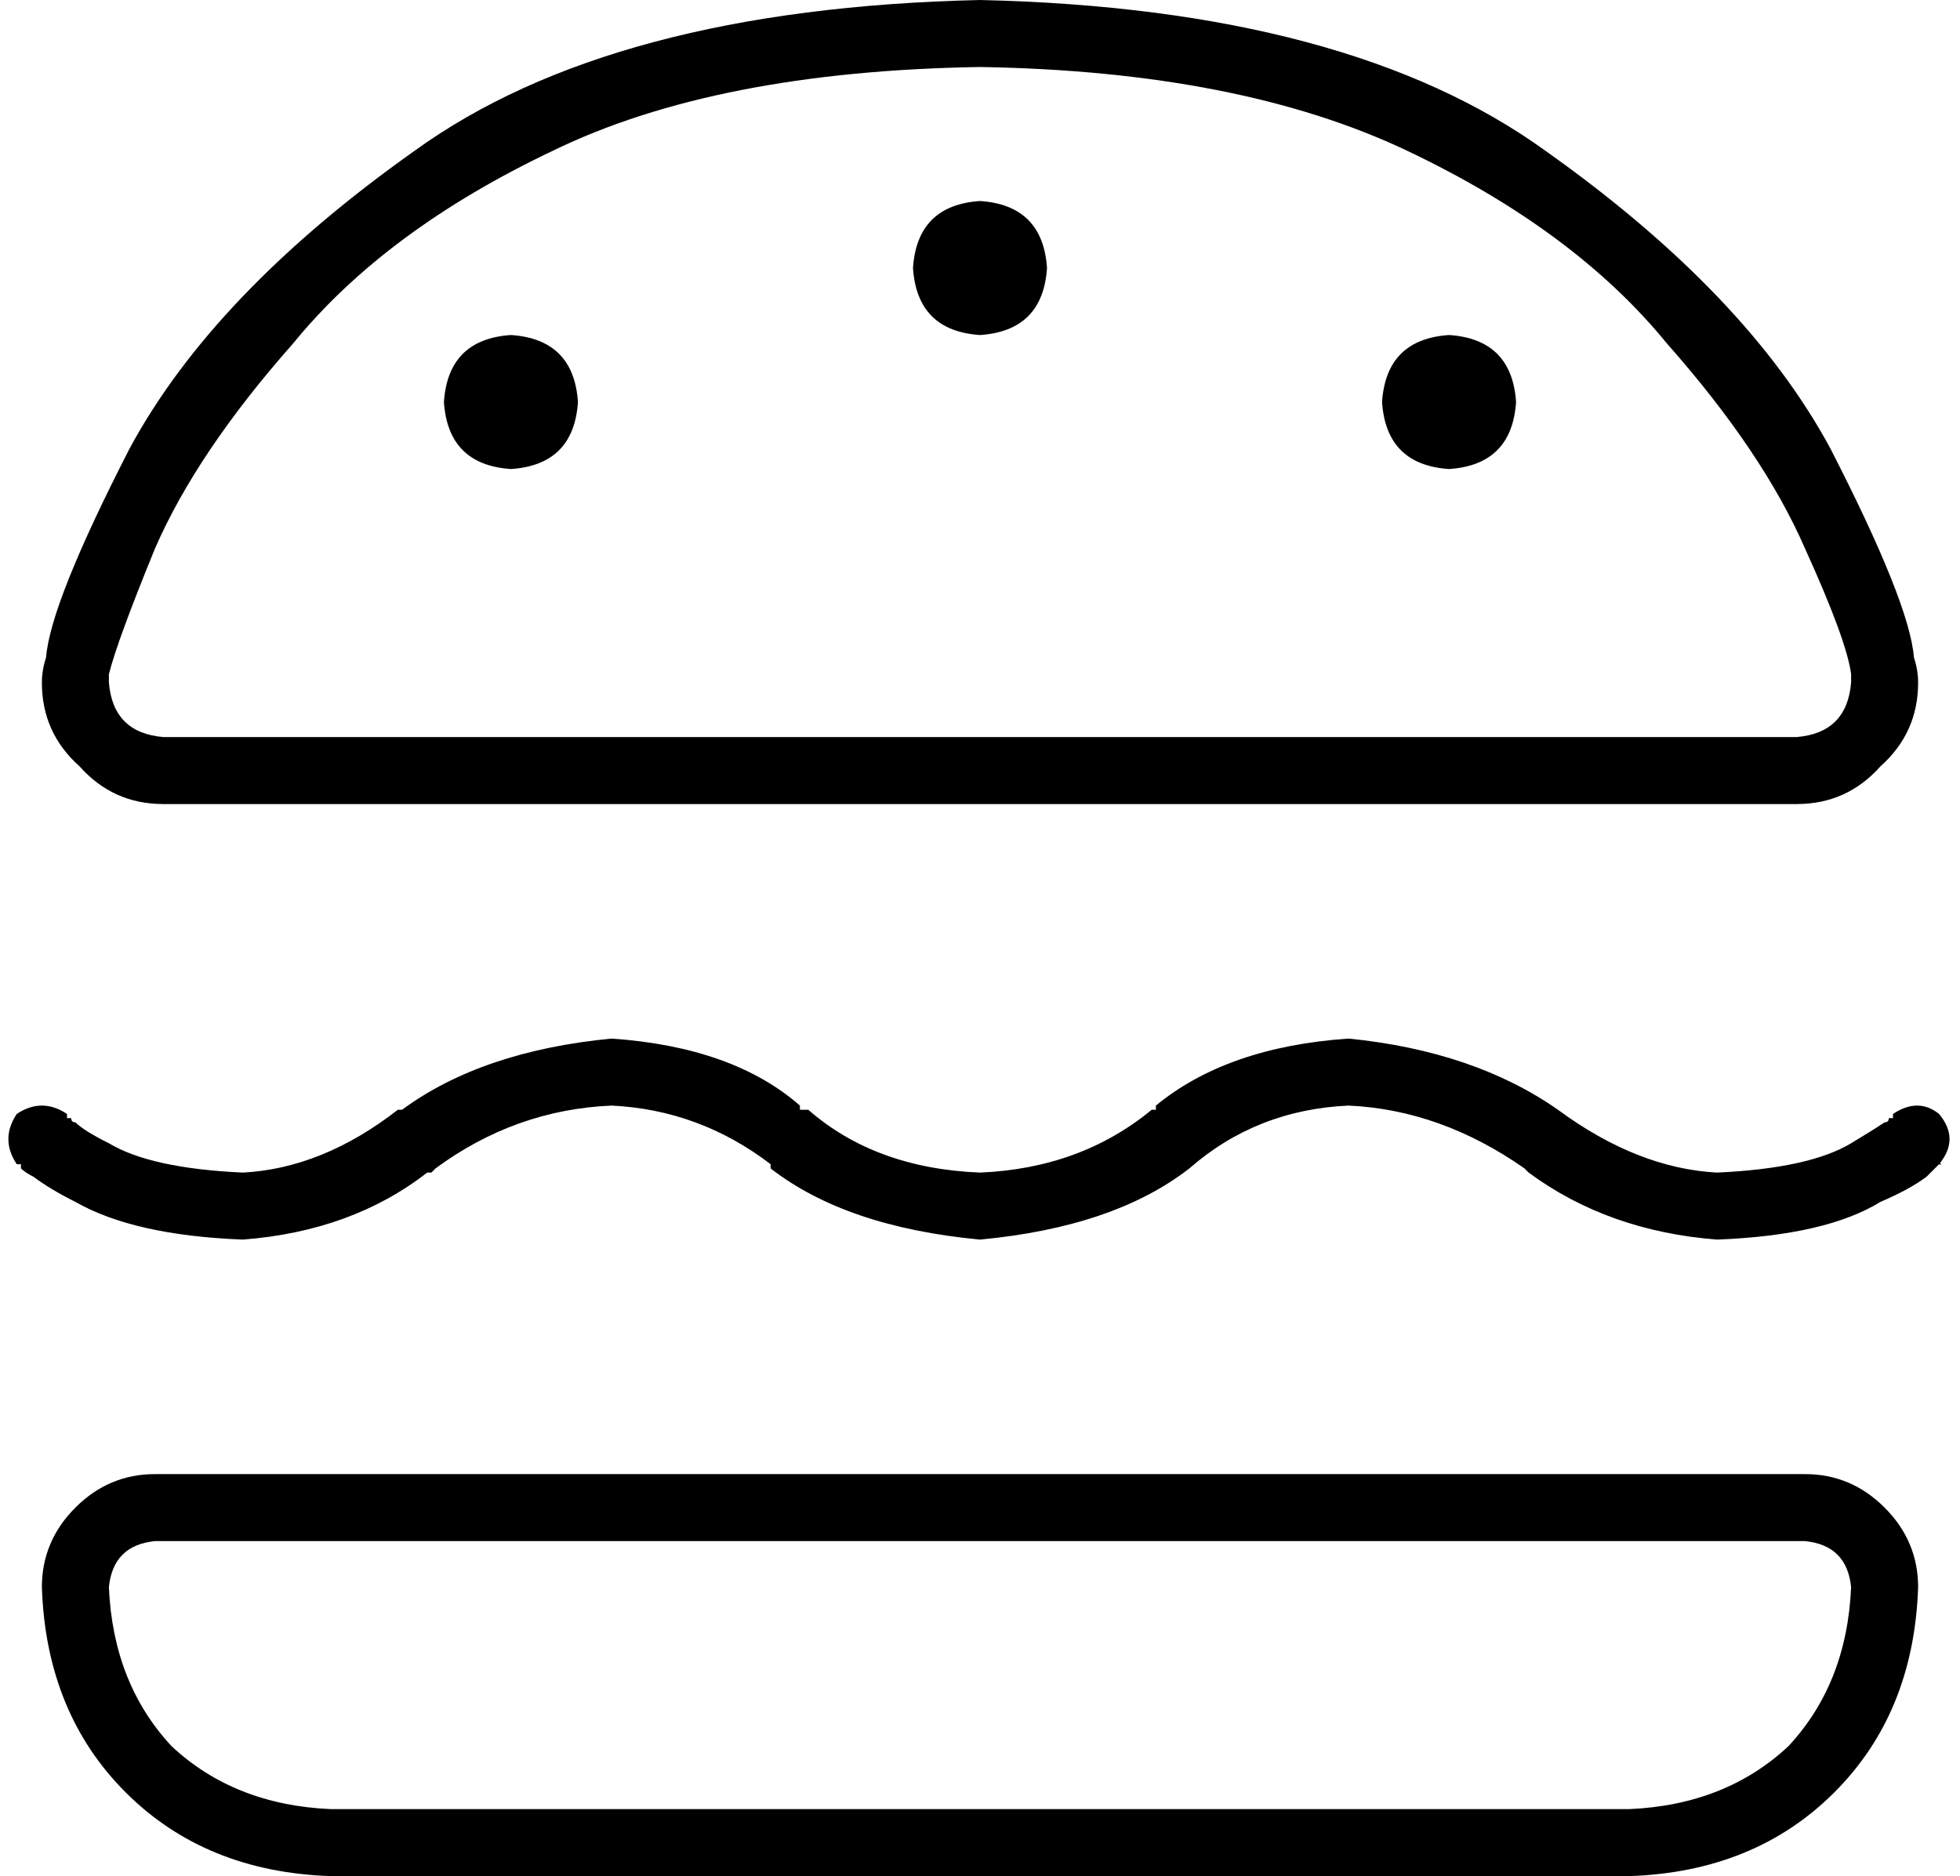 <svg xmlns="http://www.w3.org/2000/svg" viewBox="0 0 468 448">
    <path d="M 429 176 L 39 176 Q 27 175 26 163 Q 26 162 26 161 Q 28 153 37 131 Q 47 108 70 82 Q 92 55 132 36 Q 171 17 234 16 Q 296 17 336 36 Q 376 55 398 82 Q 421 108 431 131 Q 441 153 442 161 Q 442 162 442 163 Q 441 175 429 176 L 429 176 Z M 39 192 L 429 192 Q 441 192 449 183 Q 458 175 458 163 Q 458 160 457 157 Q 456 144 437 107 Q 417 70 369 36 Q 322 2 234 0 Q 146 2 99 36 Q 51 70 31 107 Q 12 144 11 157 Q 10 160 10 163 Q 10 175 19 183 Q 27 192 39 192 L 39 192 Z M 37 368 L 431 368 Q 441 369 442 379 Q 441 402 427 417 Q 412 431 389 432 L 79 432 Q 56 431 41 417 Q 27 402 26 379 Q 27 369 37 368 L 37 368 Z M 37 352 Q 26 352 18 360 L 18 360 Q 10 368 10 379 Q 11 409 30 428 Q 49 447 79 448 L 389 448 Q 419 447 438 428 Q 457 409 458 379 Q 458 368 450 360 Q 442 352 431 352 L 37 352 L 37 352 Z M 122 112 Q 137 111 138 96 Q 137 81 122 80 Q 107 81 106 96 Q 107 111 122 112 L 122 112 Z M 362 96 Q 361 81 346 80 Q 331 81 330 96 Q 331 111 346 112 Q 361 111 362 96 L 362 96 Z M 234 80 Q 249 79 250 64 Q 249 49 234 48 Q 219 49 218 64 Q 219 79 234 80 L 234 80 Z M 103 280 L 104 279 Q 123 265 146 264 Q 167 265 184 278 Q 184 278 184 279 L 184 279 Q 202 293 234 296 Q 266 293 284 279 L 284 279 Q 300 265 322 264 Q 344 265 364 279 L 365 280 Q 384 294 410 296 Q 436 295 449 287 Q 456 284 460 281 Q 461 280 462 279 Q 463 278 463 278 Q 463 278 463 278 L 463 278 L 463 278 L 463 278 L 463 278 L 463 278 Q 465 279 458 272 L 463 278 Q 468 272 463 266 Q 458 262 452 266 L 452 266 Q 452 267 452 267 Q 451 267 451 267 Q 451 268 450 268 Q 447 270 442 273 Q 432 279 410 280 Q 391 279 372 265 L 372 265 Q 352 251 322 248 Q 293 250 276 264 Q 276 264 276 265 L 275 265 Q 258 279 234 280 Q 209 279 193 265 L 191 265 Q 191 264 191 264 Q 175 250 146 248 Q 115 251 96 265 L 95 265 Q 77 279 58 280 Q 36 279 26 273 Q 20 270 18 268 Q 17 268 17 267 Q 16 267 16 267 Q 16 266 16 266 L 16 266 Q 10 262 4 266 Q 0 272 4 278 L 10 272 Q 3 279 4 278 L 4 278 L 4 278 L 4 278 L 4 278 L 5 278 Q 5 278 5 279 Q 6 280 8 281 Q 12 284 18 287 Q 32 295 58 296 Q 84 294 102 280 L 103 280 Z"/>
</svg>
